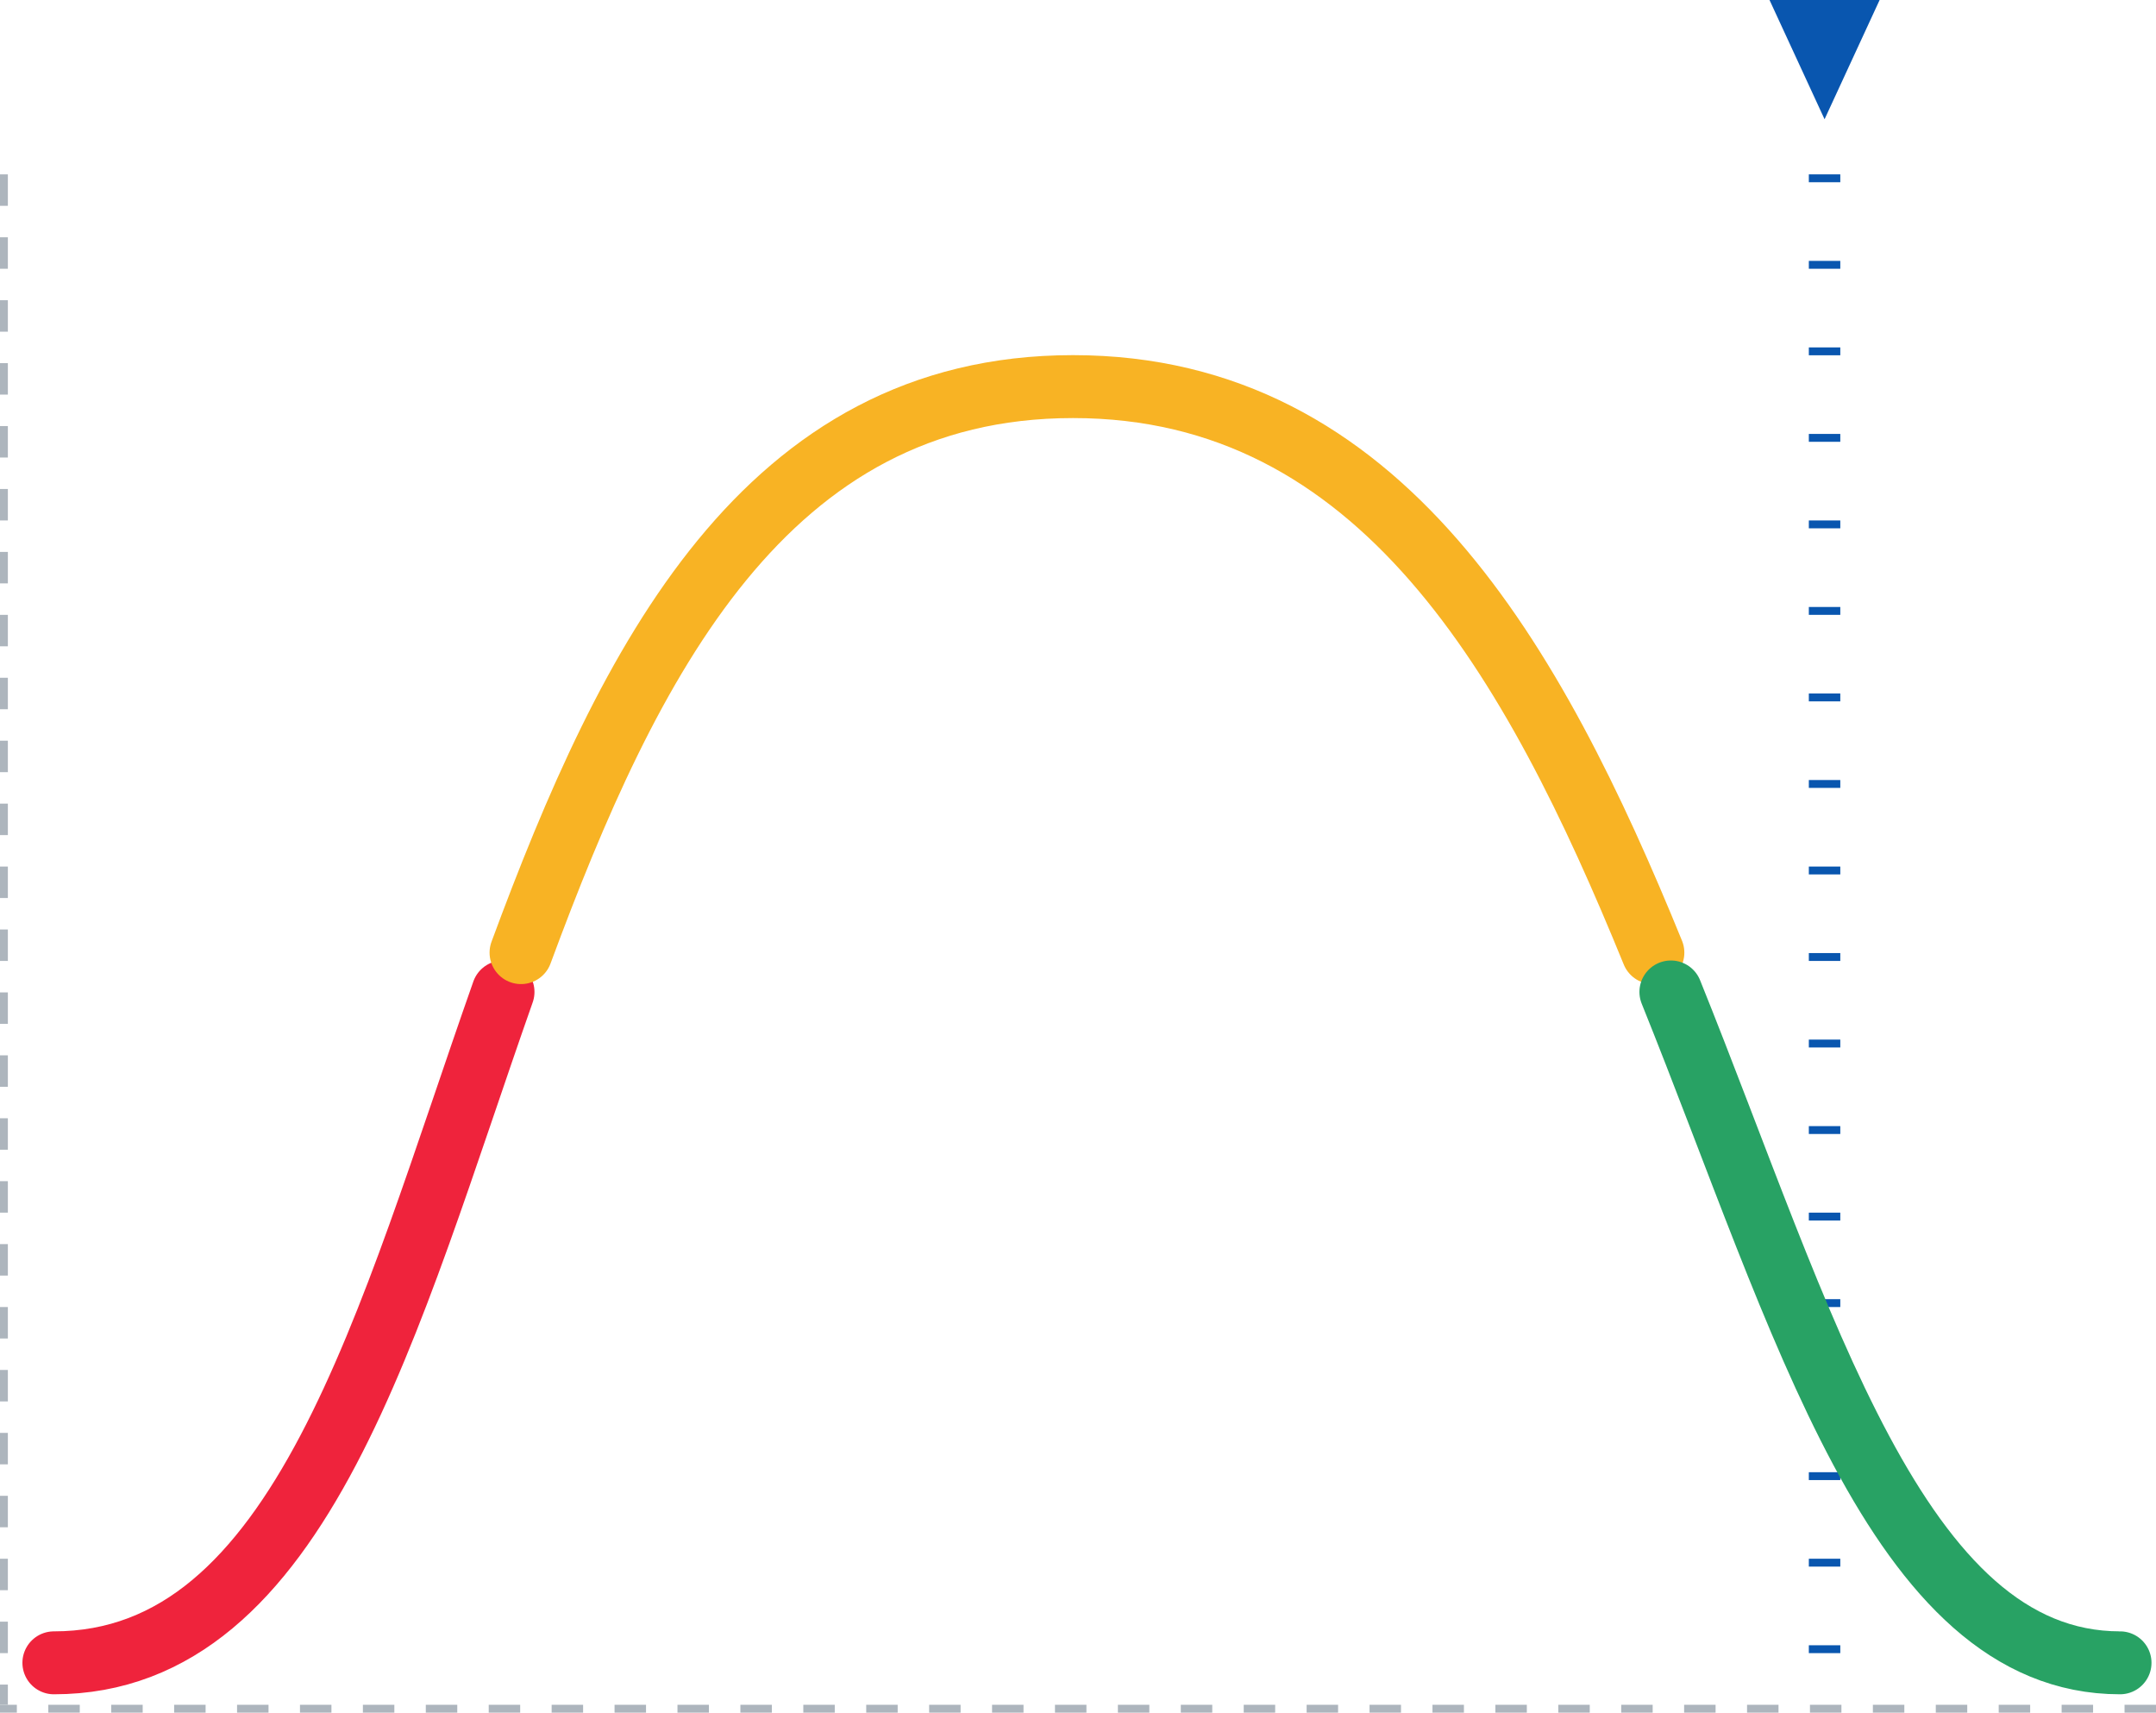 <svg width="274.143" height="217.732" viewBox="0 0 274.143 217.732" fill="none" xmlns="http://www.w3.org/2000/svg" xmlns:xlink="http://www.w3.org/1999/xlink">
	<desc>
			Created with Pixso.
	</desc>
	<defs/>
	<line id="Line 2" x1="0.5" y1="22.167" x2="0.5" y2="216.732" stroke="#ADB5BD" stroke-opacity="1" stroke-width="1" stroke-dasharray="4,4"/>
	<line id="Line 4" x1="232" y1="22.167" x2="232" y2="217" stroke="#0956AF" stroke-opacity="1" stroke-width="4" stroke-dasharray="1,10"/>
	<path id="Polygon 4" d="M232 15.16L225 0L239 0L232 15.16Z" fill="#0956AF" fill-opacity="1" fill-rule="evenodd"/>
	<line id="Line 3" x1="274.143" y1="217.232" x2="0" y2="217.232" stroke="#ADB5BD" stroke-opacity="1" stroke-width="1" stroke-dasharray="4,4"/>
	<path id="Vector 1" d="M6.85 211.4C38.38 211.4 49.25 167.84 63.96 126.11" stroke="#EF233C" stroke-opacity="1" stroke-width="8" stroke-linecap="round"/>
	<path id="Vector 3" d="M66.25 121.11C79.97 84.01 97.29 49.15 136.44 49.15C175.59 49.15 195.04 84.01 210.17 121.11" stroke="#F8B324" stroke-opacity="1" stroke-width="8" stroke-linecap="round"/>
	<path id="Vector 2" d="M212.46 126.11C229.28 167.84 241.16 211.4 269.57 211.4" stroke="#28A264" stroke-opacity="1" stroke-width="8" stroke-linecap="round"/>
</svg>
